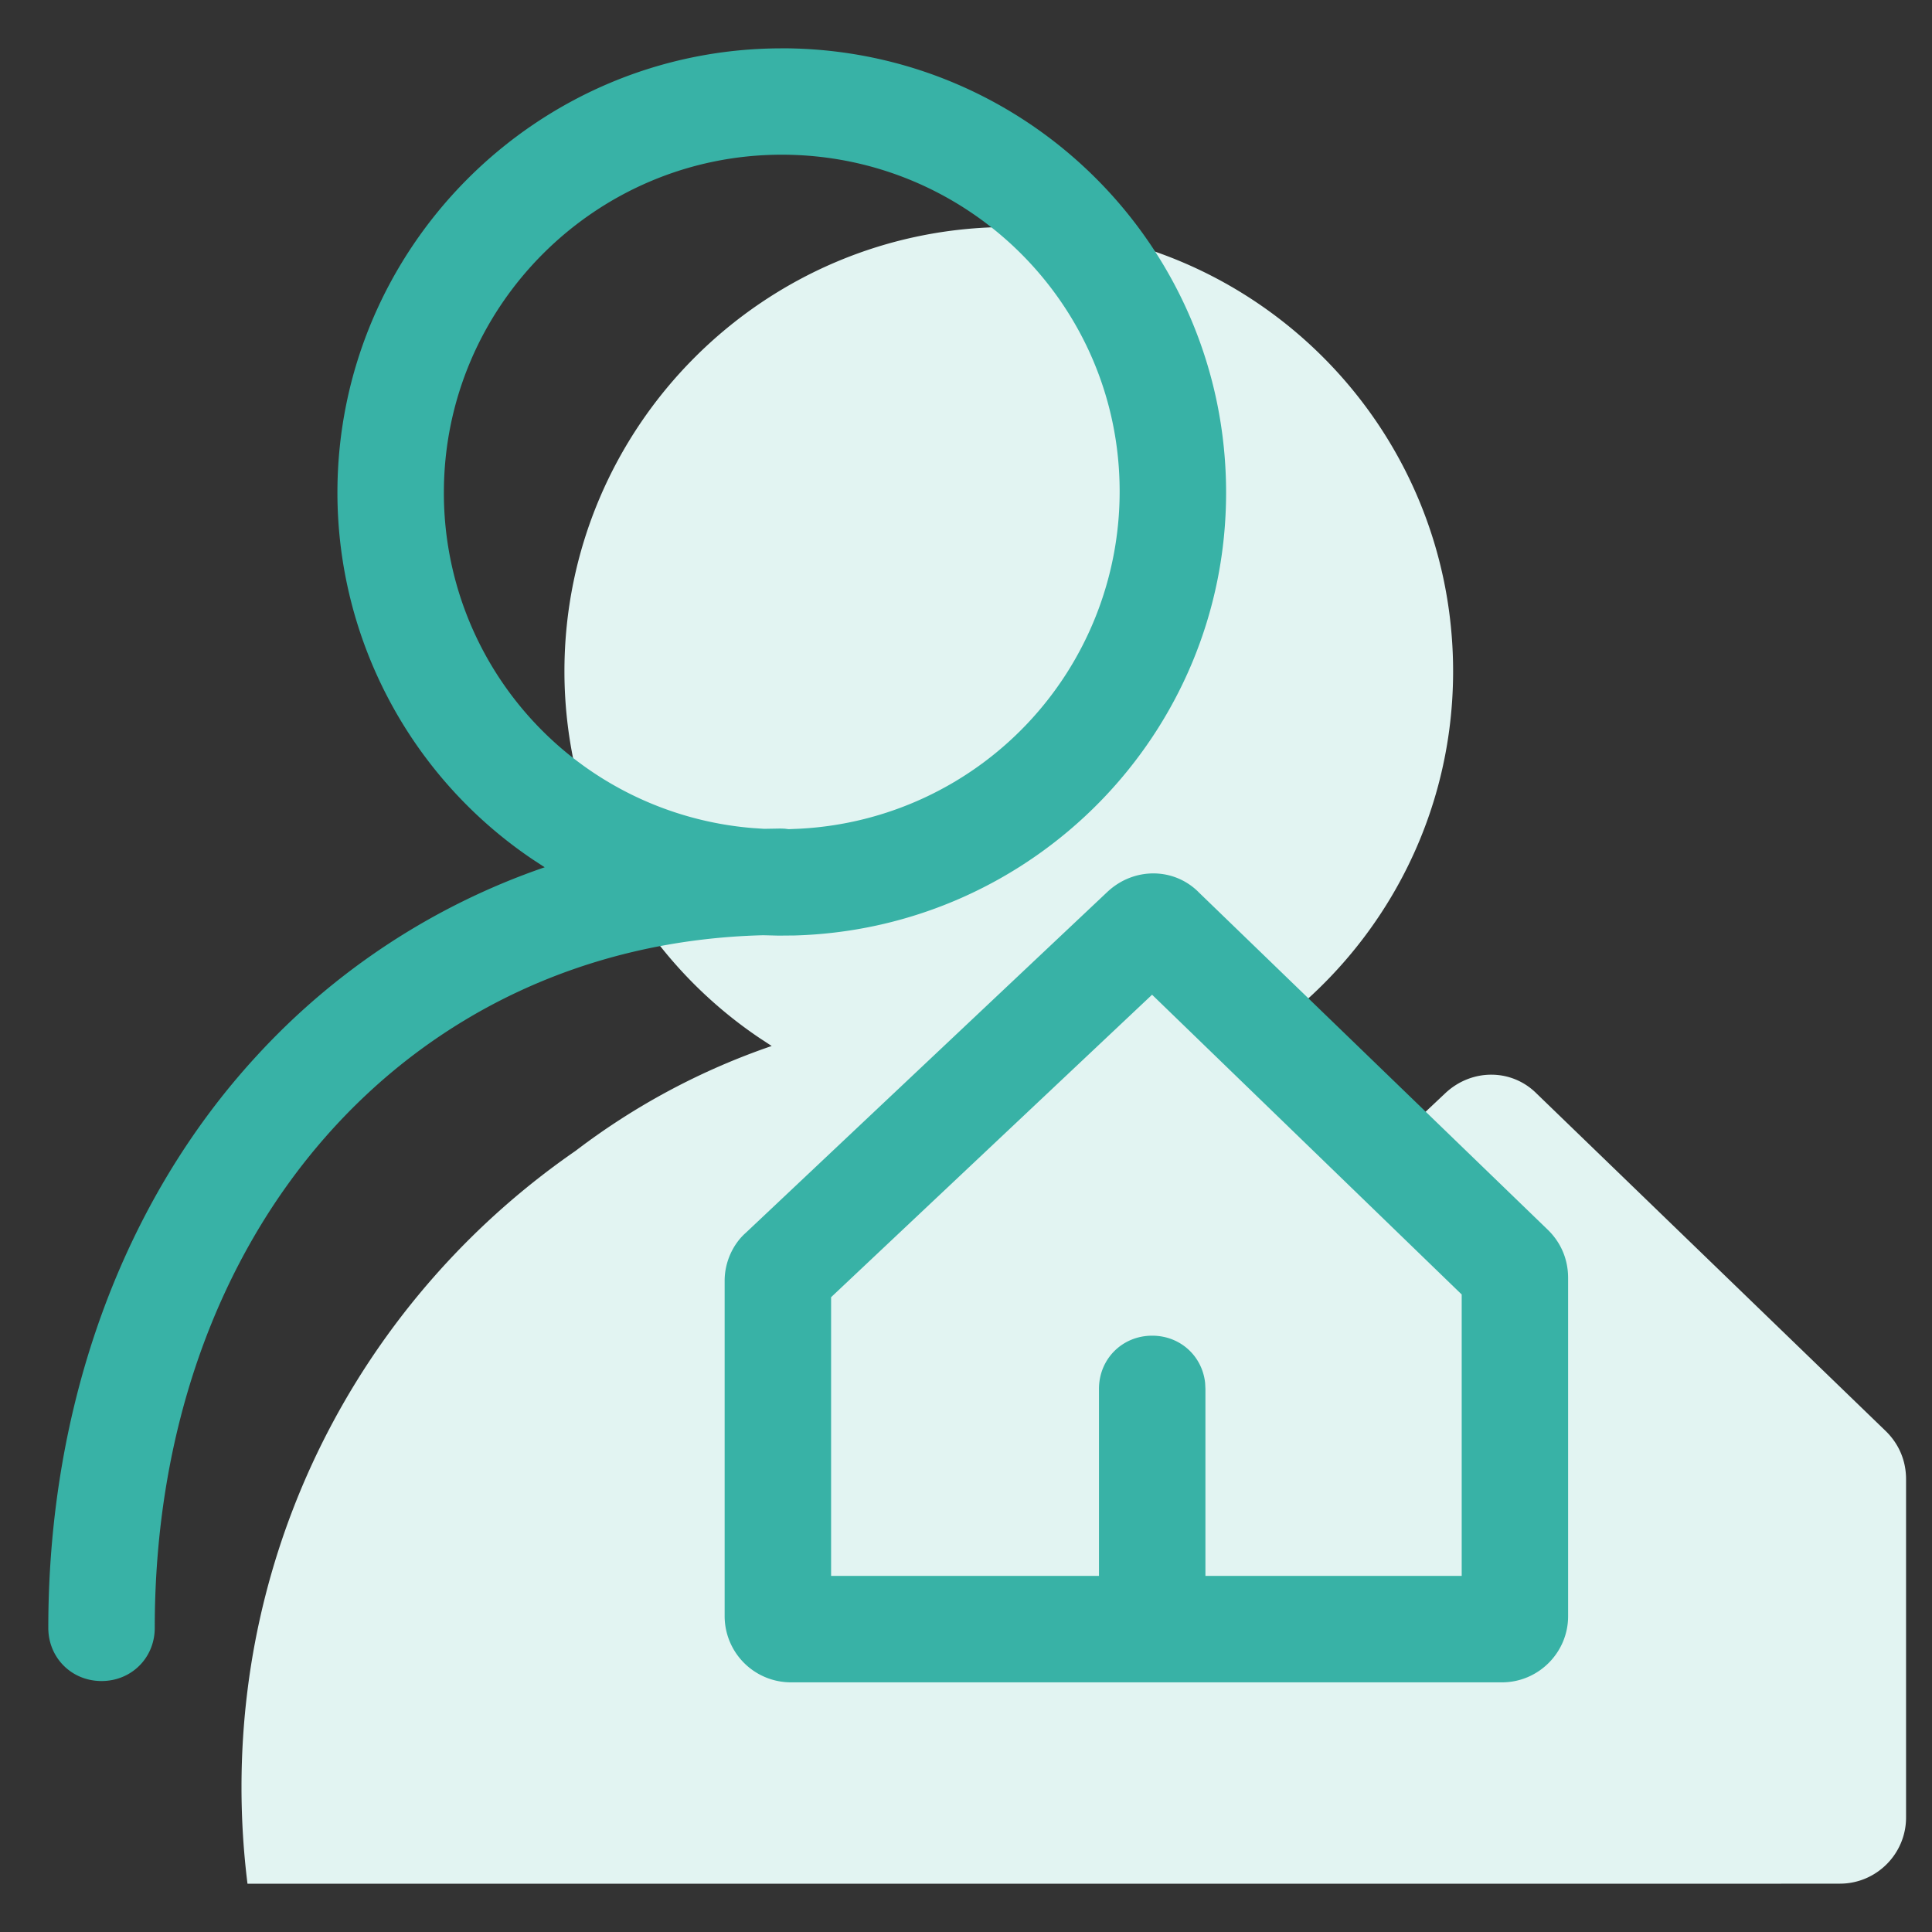 <svg xmlns="http://www.w3.org/2000/svg" width="40" height="40"><rect width="100%" height="100%" fill="#333333" stroke="none"/><g fill="none"><path fill="#E2F4F2" d="M20.885 4.7c5.083 0 9.2 4.116 9.2 9.2 0 3.3-1.751 6.191-4.373 7.807 1.247.382 2.429.914 3.525 1.573l.688-.648c.544-.51 1.368-.51 1.885.005l7.244 7.003c.268.268.409.61.409.987v7.002c0 .754-.615 1.37-1.369 1.37h-1.218V39H5.124A16.158 16.158 0 0 1 5 37c0-5.464 2.739-10.288 6.918-13.174a14.358 14.358 0 0 1 4.059-2.17l-.252-.165a9.161 9.161 0 0 1-4.039-7.592c0-5.065 4.125-9.199 9.2-9.199z"/><path fill="#38B2A6" d="M24.814 18.47l7.244 7.003c.268.268.408.61.408.987v7.002c0 .753-.615 1.369-1.369 1.369H16.372a1.372 1.372 0 0 1-1.369-1.37v-6.947c0-.38.17-.756.442-.994l7.483-7.055c.544-.51 1.369-.51 1.886.004zM16.185 1c5.083 0 9.2 4.116 9.2 9.2 0 4.98-3.986 9.027-8.934 9.168l-.333.003-.314-.008c-7.347.185-12.6 6.141-12.6 14.34 0 .62-.482 1.101-1.102 1.101-.62 0-1.102-.482-1.102-1.102 0-4.597 1.528-8.81 4.302-11.828a14.46 14.46 0 0 1 5.975-3.918l-.252-.165A9.161 9.161 0 0 1 6.986 10.2c0-5.065 4.125-9.199 9.2-9.199zm7.667 19.595l-6.645 6.262v5.77h5.546v-3.871c0-.62.482-1.102 1.102-1.102.579 0 1.037.42 1.096.98l.006.122v3.871h5.306v-5.826l-6.41-6.206zM16.185 3.203c-3.852 0-6.995 3.136-6.995 6.996a6.959 6.959 0 0 0 6.392 6.945l.24.016.337-.006.086.003.085.01.237-.01a6.988 6.988 0 0 0 6.614-6.985c0-3.854-3.138-6.969-6.996-6.969z"/></g></svg>